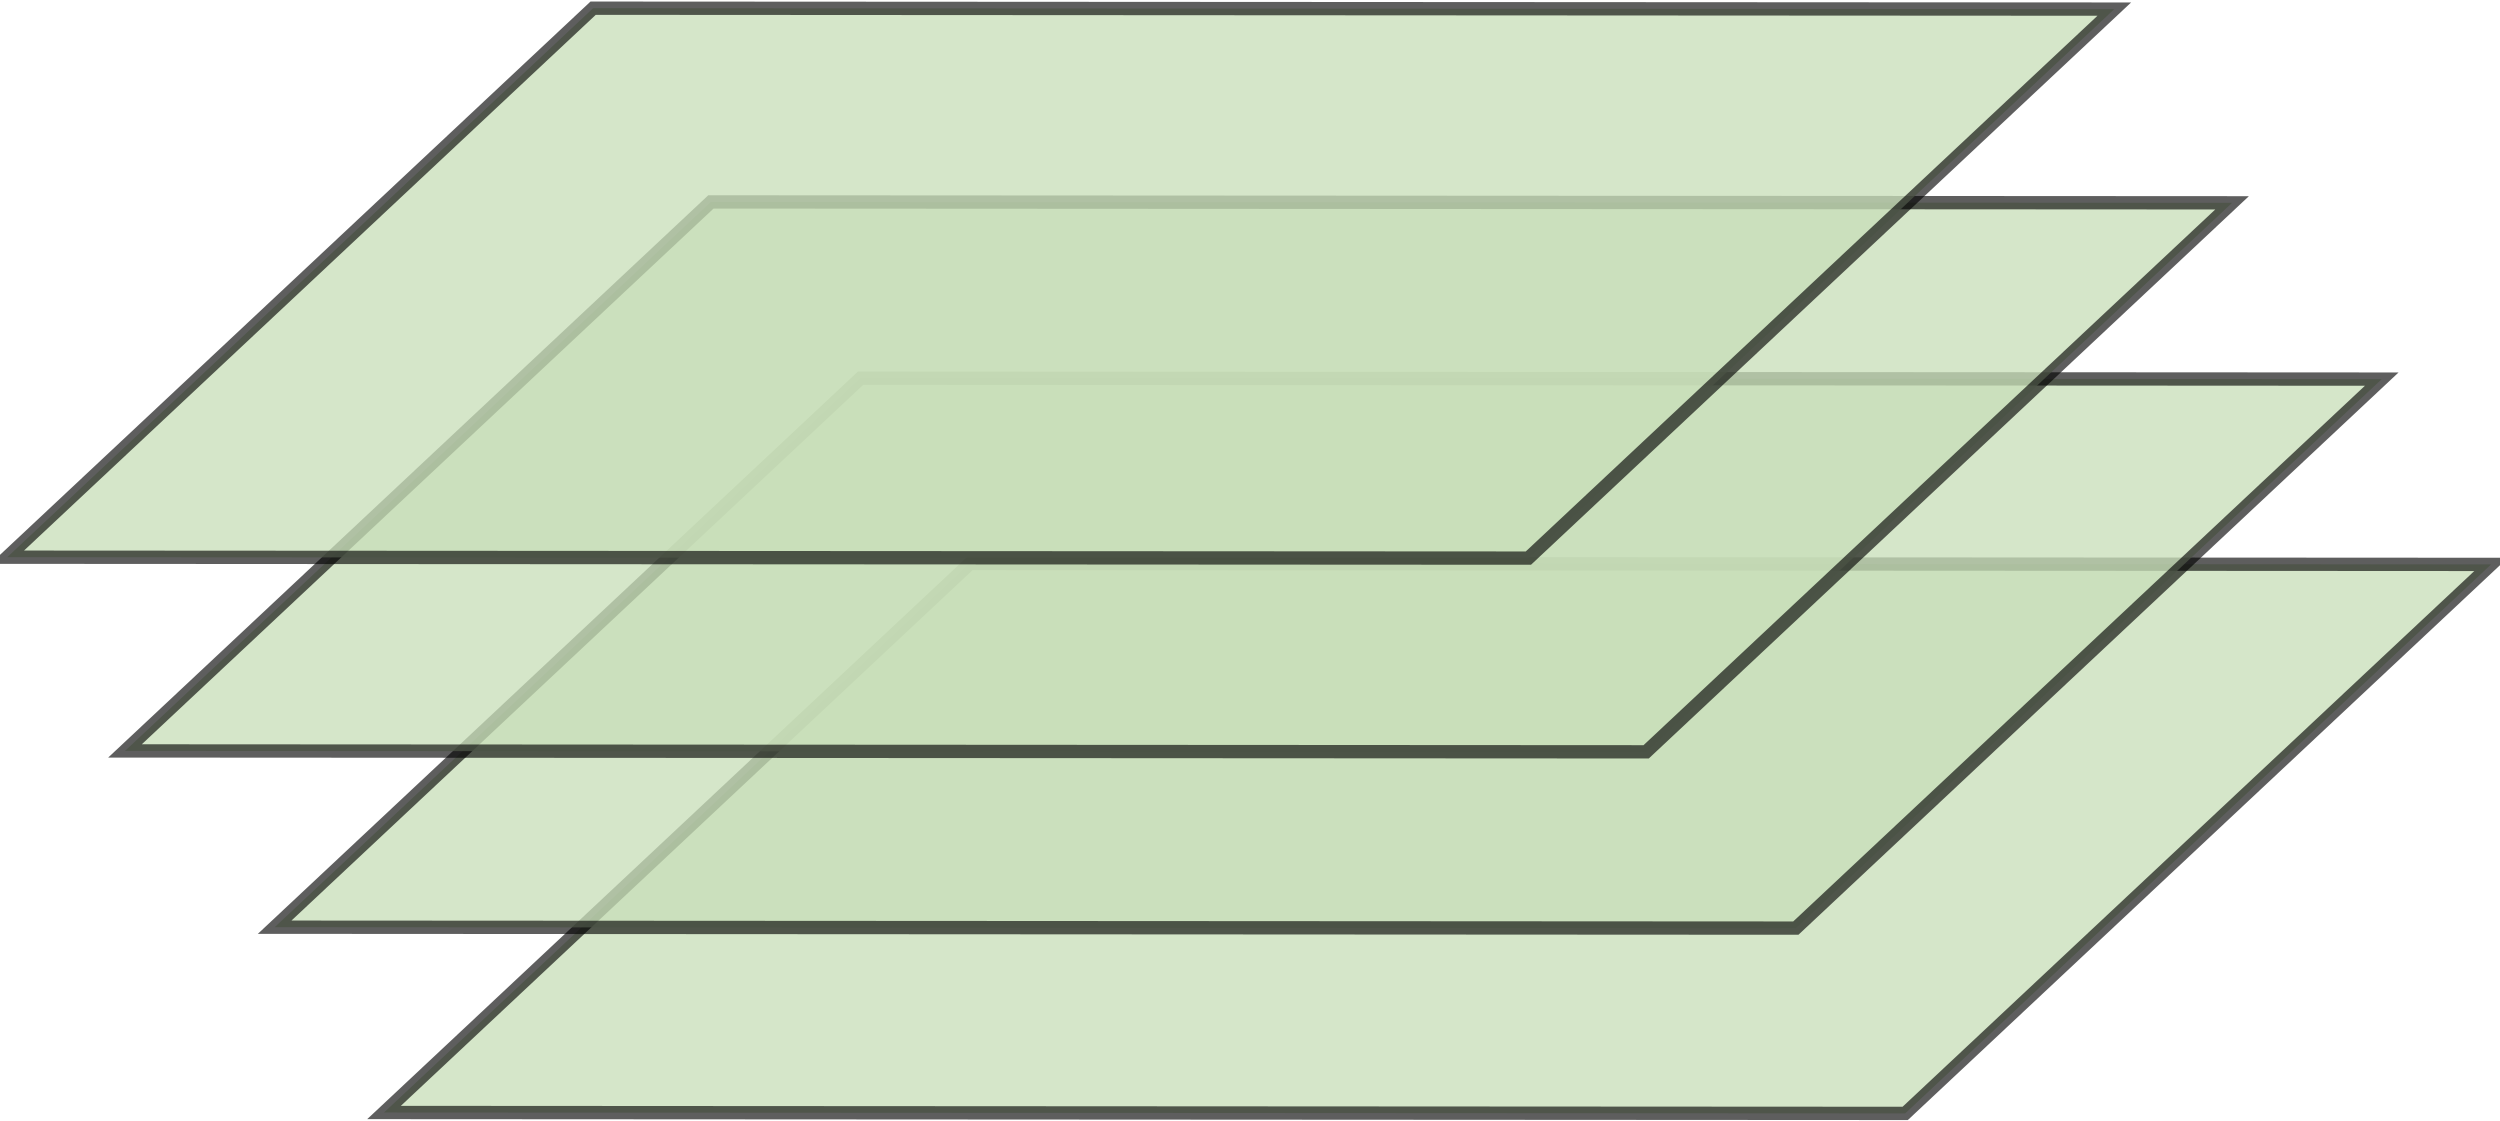 <?xml version="1.0" encoding="UTF-8" standalone="no"?>
<!-- Created with Inkscape (http://www.inkscape.org/) -->

<svg
   xmlns:dc="http://purl.org/dc/elements/1.1/"
   xmlns:cc="http://creativecommons.org/ns#"
   xmlns:rdf="http://www.w3.org/1999/02/22-rdf-syntax-ns#"
   xmlns:svg="http://www.w3.org/2000/svg"
   xmlns="http://www.w3.org/2000/svg"
   xmlns:sodipodi="http://sodipodi.sourceforge.net/DTD/sodipodi-0.dtd"
   xmlns:inkscape="http://www.inkscape.org/namespaces/inkscape"
   width="593.741"
   height="266.26"
   id="svg2"
   sodipodi:version="0.32"
   inkscape:version="0.48.3.1 r9886"
   sodipodi:docname="logo.svg"
   inkscape:output_extension="org.inkscape.output.svg.inkscape"
   version="1.1">
  <defs
     id="defs4" />
  <sodipodi:namedview
     id="base"
     pagecolor="#ffffff"
     bordercolor="#666666"
     borderopacity="1.0"
     gridtolerance="10000"
     guidetolerance="10"
     objecttolerance="10"
     inkscape:pageopacity="0.0"
     inkscape:pageshadow="2"
     inkscape:zoom="0.35"
     inkscape:cx="287.94551"
     inkscape:cy="-62.938906"
     inkscape:document-units="px"
     inkscape:current-layer="layer1"
     inkscape:window-width="1280"
     inkscape:window-height="766"
     inkscape:window-x="0"
     inkscape:window-y="34"
     showgrid="false"
     fit-margin-top="0"
     fit-margin-left="0"
     fit-margin-right="0"
     fit-margin-bottom="0"
     inkscape:window-maximized="0" />
  <g
     inkscape:label="Layer 1"
     inkscape:groupmode="layer"
     id="layer1"
     transform="translate(-87.054,-203.164)">
    <rect
       style="fill:#c9dfb9;fill-opacity:0.768;stroke:#000000;stroke-width:4.619;stroke-linecap:round;stroke-miterlimit:4;stroke-opacity:0.632;stroke-dasharray:none;stroke-dashoffset:0"
       id="rect3142"
       width="361.272"
       height="190.623"
       x="676.633"
       y="492.083"
       transform="matrix(1,6.0000353e-4,-0.73,0.684,0,0)" />
    <rect
       style="fill:#c9dfb9;fill-opacity:0.768;stroke:#000000;stroke-width:4.619;stroke-linecap:round;stroke-miterlimit:4;stroke-opacity:0.632;stroke-dasharray:none;stroke-dashoffset:0"
       id="rect3140"
       width="361.272"
       height="190.623"
       x="603.738"
       y="427.808"
       transform="matrix(1,6.0000346e-4,-0.73,0.684,0,0)" />
    <rect
       style="fill:#c9dfb9;fill-opacity:0.768;stroke:#000000;stroke-width:4.619;stroke-linecap:round;stroke-miterlimit:4;stroke-opacity:0.632;stroke-dasharray:none;stroke-dashoffset:0"
       id="rect3134"
       width="361.272"
       height="190.623"
       x="523.562"
       y="366.672"
       transform="matrix(1,6.0000349e-4,-0.73,0.684,0,0)" />
    <rect
       style="fill:#c9dfb9;fill-opacity:0.768;stroke:#000000;stroke-width:4.619;stroke-linecap:round;stroke-miterlimit:4;stroke-opacity:0.632;stroke-dasharray:none;stroke-dashoffset:0"
       id="rect2160"
       width="361.272"
       height="190.623"
       x="446.537"
       y="299.476"
       transform="matrix(1,6.0000344e-4,-0.73,0.684,0,0)" />
  </g>
</svg>
